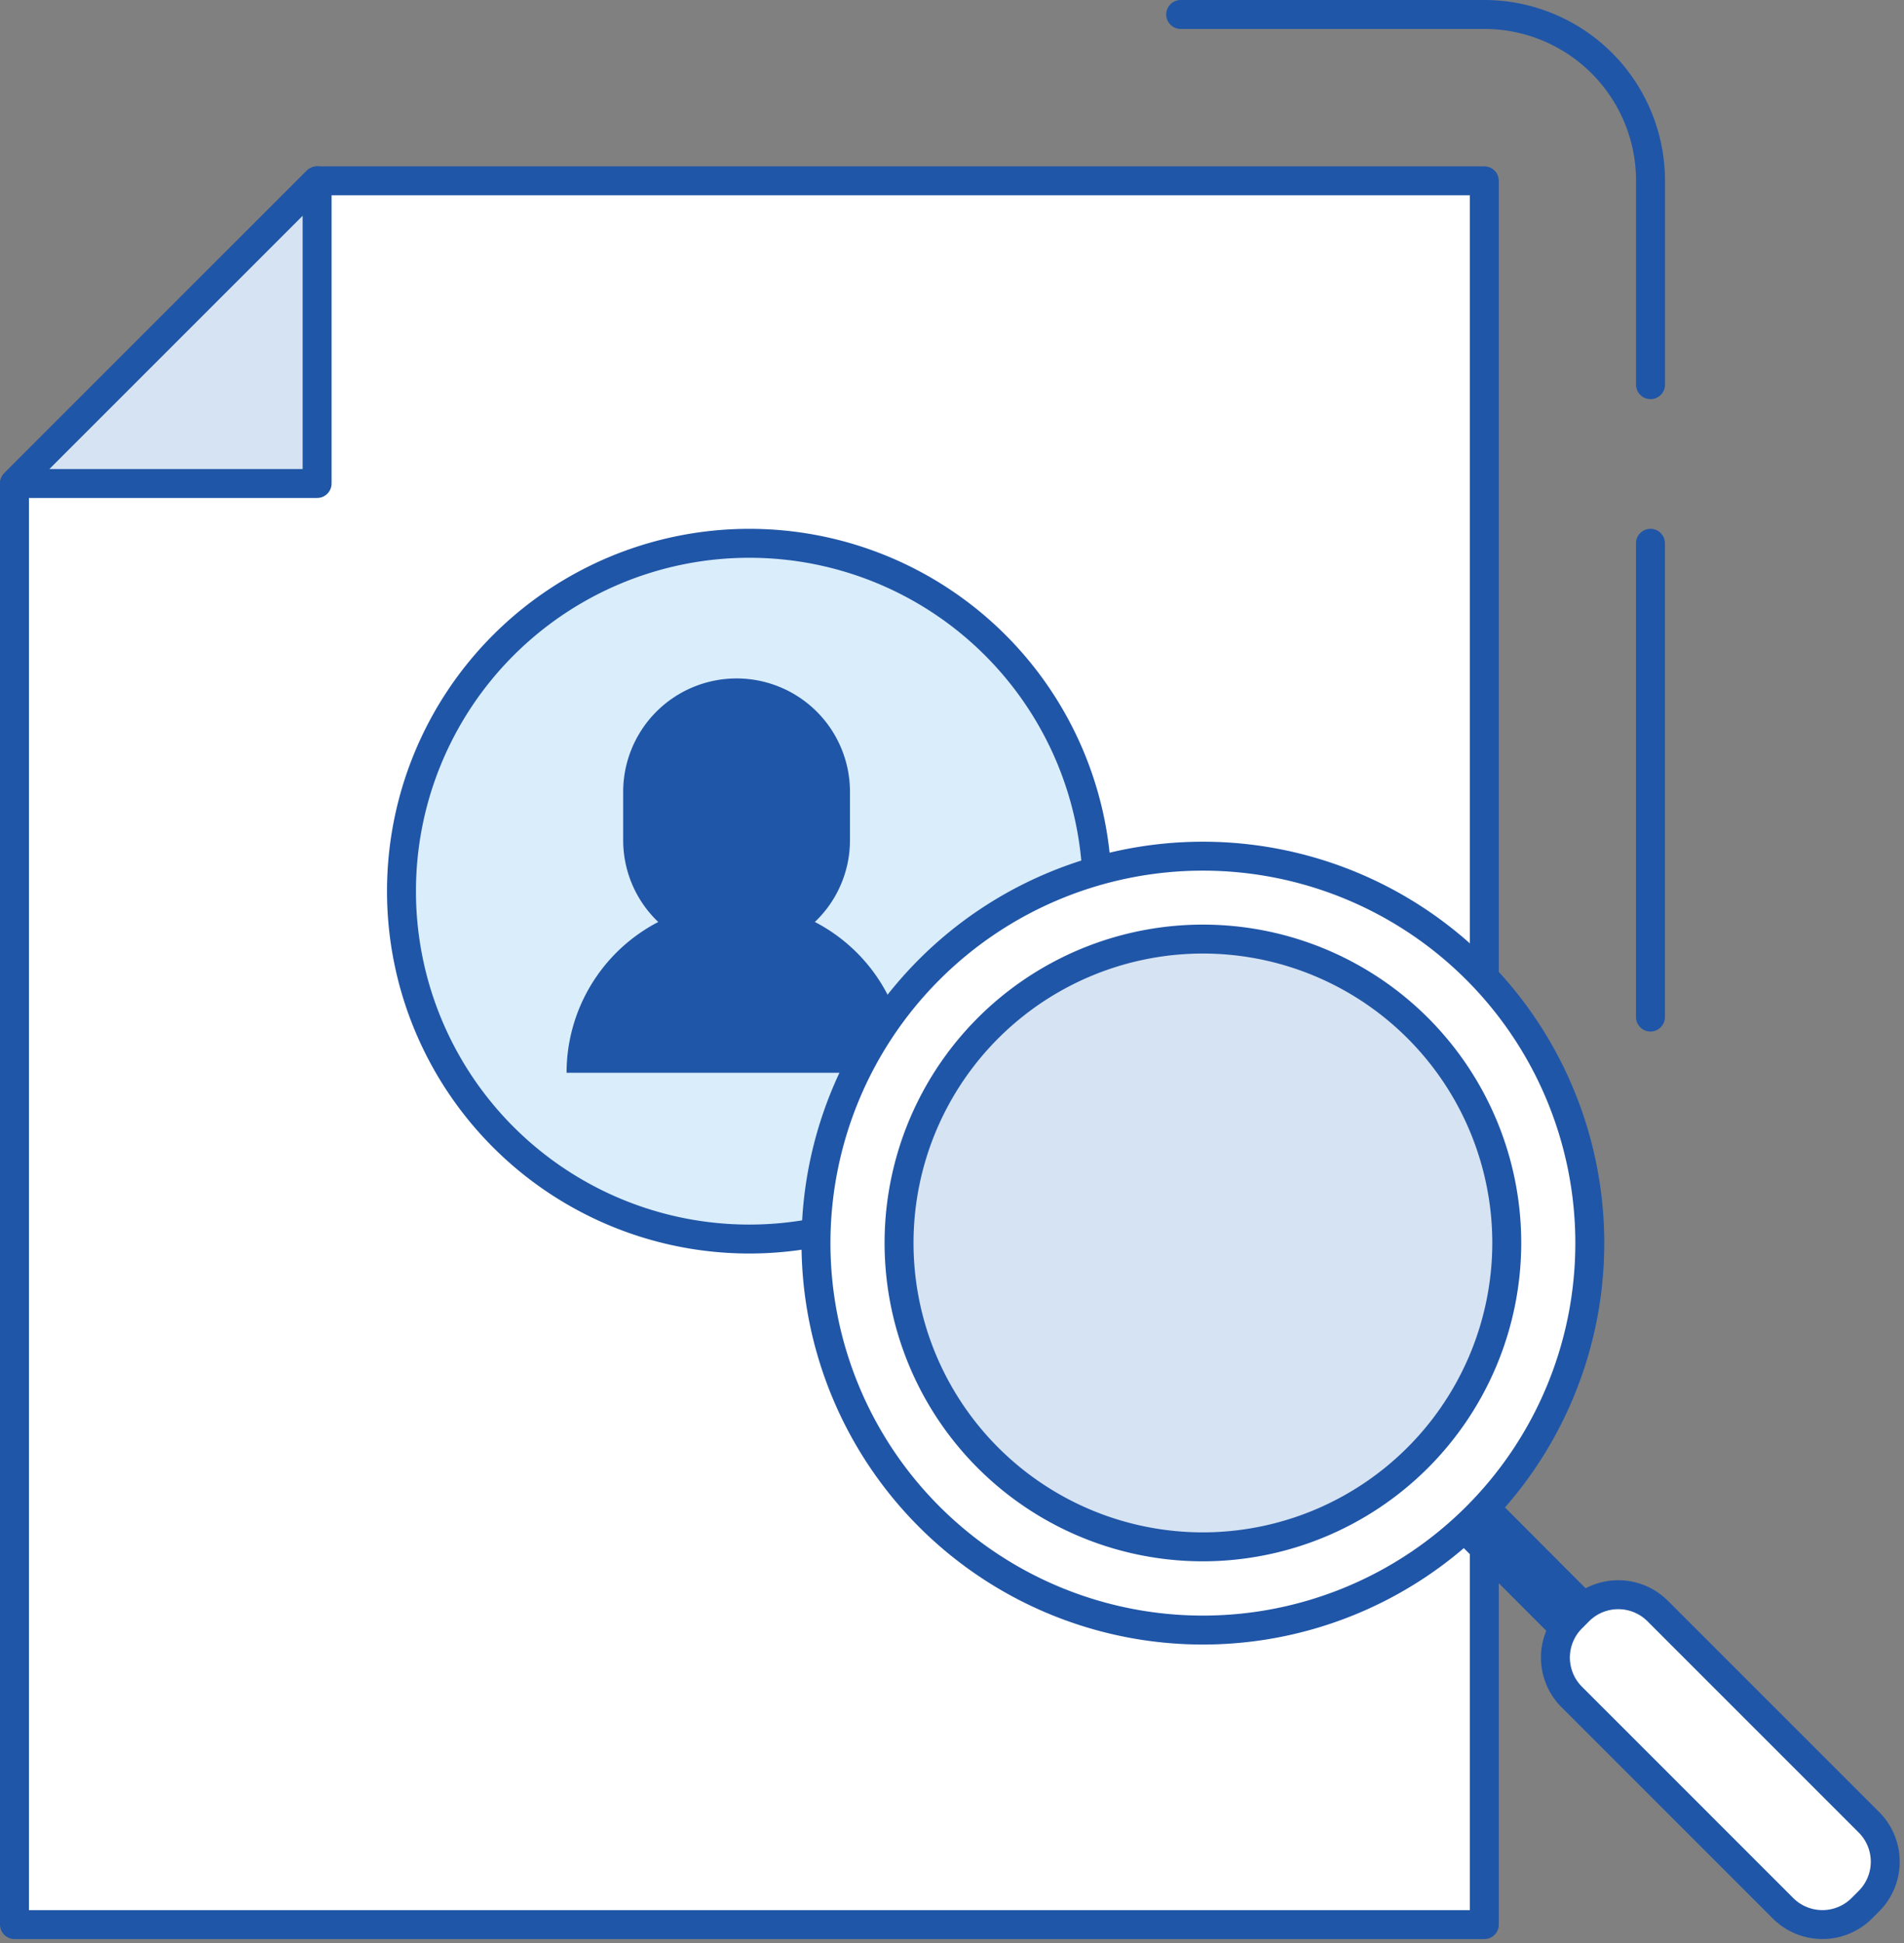 <svg xmlns="http://www.w3.org/2000/svg" width="98.691" height="100.72" viewBox="0 0 98.691 100.72"><rect x="0" y="0" width="98.691" height="100.72" fill="#808080" stroke="none"/><defs><style>.a{fill:#fff;}.b,.c,.g{fill:none;}.b,.e,.g{stroke:#2056a7;}.b,.g{stroke-linecap:round;stroke-linejoin:round;}.b,.e{stroke-width:1.5px;}.d{fill:#d6e3f3;}.e{fill:#d9edfb;}.f{fill:#2056a7;}.g{stroke-width:3px;}</style></defs><g transform="translate(-1471.785 -2592.582)"><g transform="translate(18193.094 21757.465)"><path class="a" d="M56.292,43.084v0Z" transform="translate(-16692.043 -19155.26)"/><line class="b" y2="24.556" transform="translate(-16635.76 -19136.725)"/><path class="c" d="M40.27.5H56.007a8.617,8.617,0,0,1,8.617,8.617v10.57" transform="translate(-16700.381 -19164.633)"/><path class="b" d="M40.27.5H56.007a8.617,8.617,0,0,1,8.617,8.617v10.57" transform="translate(-16700.381 -19164.633)"/><path class="a" d="M16.187,6.169.5,21.856V96.548H76.688V6.169Z" transform="translate(-16721.059 -19161.68)"/><path class="b" d="M16.187,6.169.5,21.856V96.548H76.688V6.169Z" transform="translate(-16721.059 -19161.68)"/><path class="d" d="M16.187,21.856V6.17L.5,21.856Z" transform="translate(-16721.059 -19161.68)"/><path class="b" d="M16.187,21.856V6.17L.5,21.856Z" transform="translate(-16721.059 -19161.68)"/><path class="e" d="M53.653,29.835a18.03,18.03,0,1,1-18.03-18.03,18.03,18.03,0,0,1,18.03,18.03" transform="translate(-16718.092 -19148.529)"/><path class="f" d="M28.612,29.54a5.845,5.845,0,0,1-1.82-4.237V22.87a5.878,5.878,0,1,1,11.755,0V25.3a5.845,5.845,0,0,1-1.82,4.237,8.8,8.8,0,0,1,4.754,7.816H23.858a8.8,8.8,0,0,1,4.754-7.816" transform="translate(-16715.799 -19146.635)"/><g transform="translate(-16679.014 -19120.508)"><line class="g" x2="15.785" y2="15.822" transform="translate(34.635 34.798)"/><path class="a" d="M99.885,69.427A20.055,20.055,0,1,1,79.83,49.372,20.055,20.055,0,0,1,99.885,69.427" transform="translate(-59.775 -49.372)"/><path class="b" d="M99.885,69.427A20.055,20.055,0,1,1,79.83,49.372,20.055,20.055,0,0,1,99.885,69.427Z" transform="translate(-59.775 -49.372)"/><path class="d" d="M82.059,87.4A15.75,15.75,0,1,1,97.808,71.655,15.767,15.767,0,0,1,82.059,87.4" transform="translate(-62.002 -51.603)"/><path class="b" d="M82.059,87.4A15.75,15.75,0,1,1,97.808,71.655,15.767,15.767,0,0,1,82.059,87.4Z" transform="translate(-62.002 -51.603)"/><line class="a" x2="15.785" y2="15.822" transform="translate(34.659 34.798)"/><path class="a" d="M133.823,123.718a2.889,2.889,0,0,1-4.084,0l-10.951-10.951a2.887,2.887,0,0,1,0-4.084l.37-.371a2.889,2.889,0,0,1,4.084,0l10.951,10.951a2.889,2.889,0,0,1,0,4.084Z" transform="translate(-79.614 -69.189)"/><path class="b" d="M133.823,123.718a2.889,2.889,0,0,1-4.084,0l-10.951-10.951a2.887,2.887,0,0,1,0-4.084l.37-.371a2.889,2.889,0,0,1,4.084,0l10.951,10.951a2.889,2.889,0,0,1,0,4.084Z" transform="translate(-79.614 -69.189)"/></g></g></g></svg>